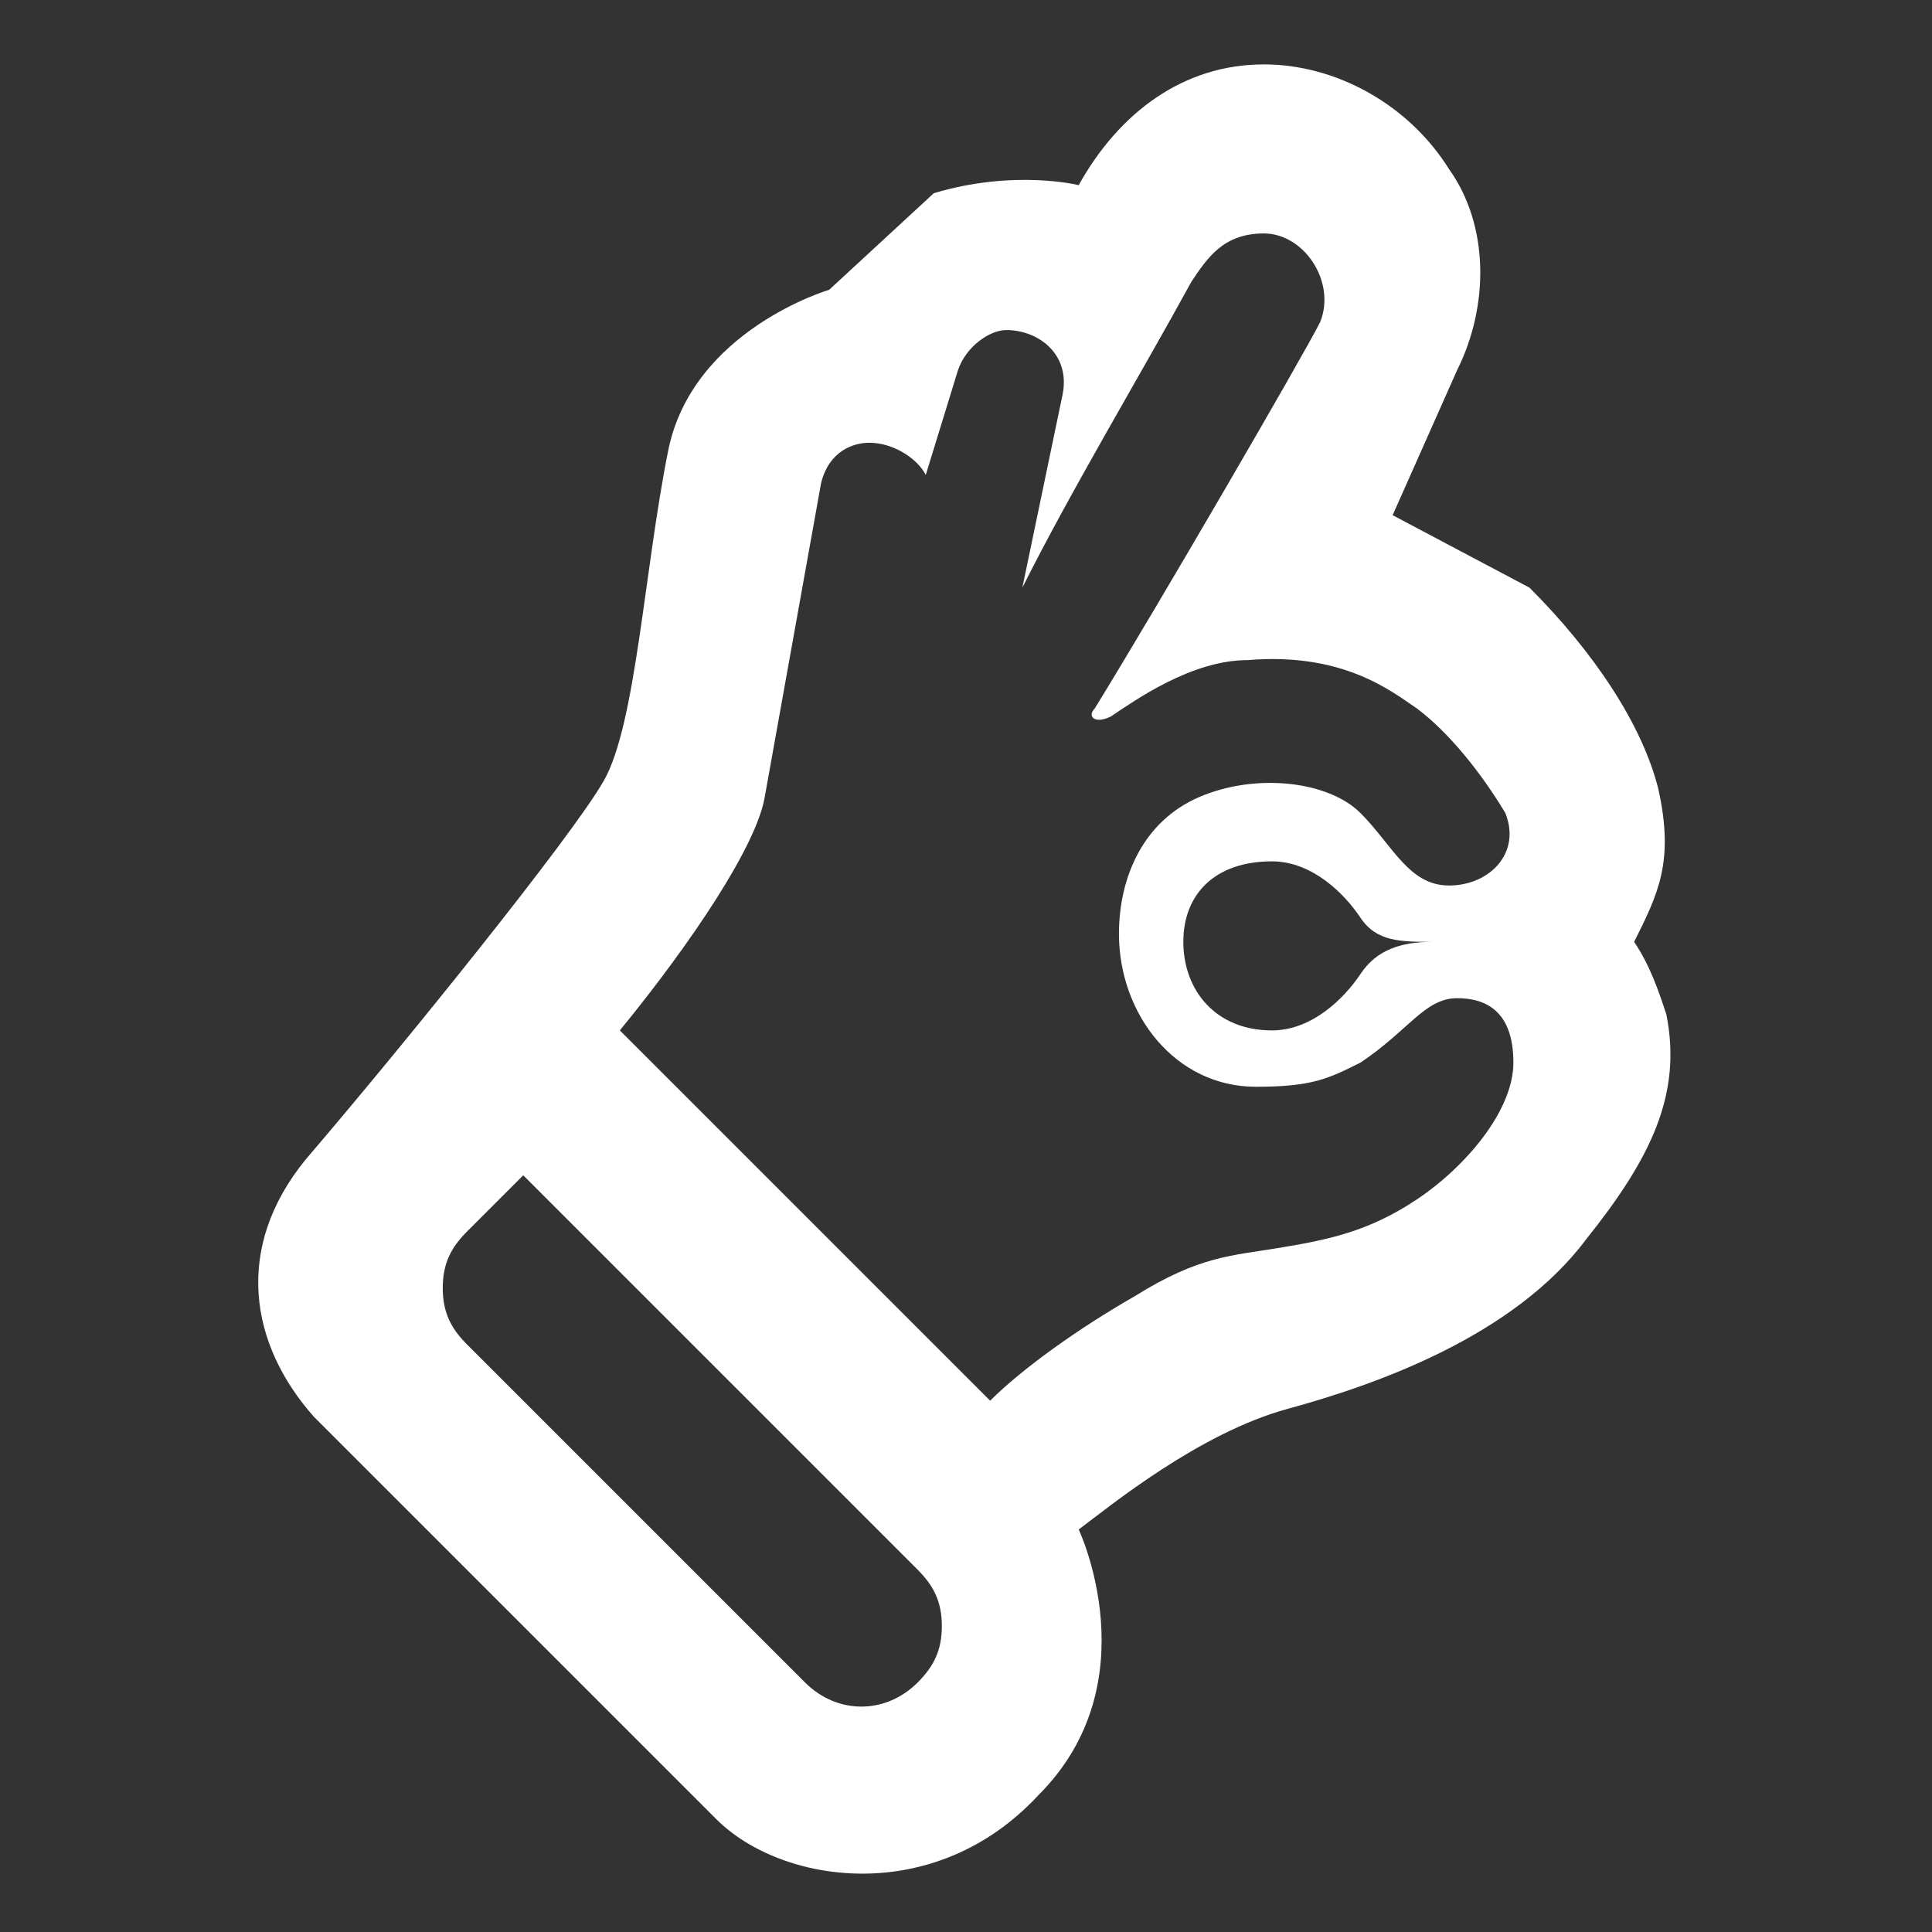 <svg width="83" height="83" viewBox="0 0 83 83" fill="none" xmlns="http://www.w3.org/2000/svg">
<rect x="0" y="0" width="83" height="83" fill="#333333" stroke="none"/>
<path d="M71.587 43.575C71.242 42.538 70.896 41.5 70.204 40.462C71.242 38.388 71.933 37.004 71.242 33.892C70.55 31.125 68.475 28.012 65.708 25.246L59.829 22.133L62.596 15.908C63.979 13.142 63.979 9.683 62.25 7.263C60.521 4.496 57.408 2.767 54.296 2.767C50.837 2.767 48.071 4.842 46.342 7.954C46.342 7.954 43.575 7.263 40.117 8.3L35.621 12.45C35.621 12.45 29.741 14.179 28.704 19.367C27.666 24.554 27.321 31.125 25.937 33.546C24.554 35.967 17.291 44.958 13.142 49.8C10.029 53.604 10.721 57.754 13.487 60.867L30.779 78.158C33.546 80.925 40.117 81.963 44.612 77.121C49.454 72.279 46.342 65.708 46.342 65.708C47.725 64.671 51.529 61.558 55.333 60.521C59.137 59.483 65.016 57.408 68.129 53.258C70.896 49.8 72.279 47.033 71.587 43.575ZM39.425 72.279C38.041 73.662 35.967 73.662 34.583 72.279L20.058 57.754C19.366 57.062 19.021 56.371 19.021 55.333C19.021 54.296 19.366 53.604 20.058 52.913L22.479 50.492L39.425 67.438C40.117 68.129 40.462 68.821 40.462 69.858C40.462 70.896 40.117 71.588 39.425 72.279ZM62.25 38.042C60.521 38.042 59.829 36.312 58.446 34.929C57.062 33.546 53.95 33.2 51.529 34.237C49.108 35.275 48.071 37.696 48.071 40.117C48.071 43.575 50.492 46.688 53.95 46.688C56.371 46.688 57.062 46.342 58.446 45.65C60.521 44.267 61.212 42.883 62.596 42.883C63.979 42.883 65.016 43.575 65.016 45.65C65.016 47.725 62.941 50.146 60.867 51.529C58.791 52.913 57.062 53.258 54.987 53.604C52.912 53.95 51.529 53.95 48.762 55.679C46.342 57.062 43.921 58.792 42.537 60.175L26.629 44.267C29.741 40.462 32.508 36.312 32.854 34.237L35.275 20.75C35.621 19.367 36.658 19.021 37.35 19.021C38.387 19.021 39.425 19.712 39.771 20.404L41.154 15.908C41.5 14.871 42.537 14.179 43.229 14.179C44.612 14.179 45.996 15.217 45.65 16.946L43.921 25.246C45.996 21.096 49.108 15.908 51.183 12.104C51.875 11.067 52.566 10.029 54.296 10.029C56.025 10.029 57.408 12.104 56.717 13.833C56.025 15.217 49.8 25.938 47.033 30.433C46.687 30.779 47.033 31.125 47.725 30.779C48.762 30.087 51.183 28.358 53.604 28.358C57.754 28.012 59.829 29.742 60.867 30.433C62.25 31.471 63.633 33.2 64.671 34.929C65.362 36.658 63.979 38.042 62.25 38.042ZM61.558 40.462C60.175 40.462 59.137 40.808 58.446 41.846C57.754 42.883 56.371 44.267 54.642 44.267C52.221 44.267 50.837 42.538 50.837 40.462C50.837 38.388 52.221 37.004 54.642 37.004C56.371 37.004 57.754 38.388 58.446 39.425C59.137 40.462 60.175 40.462 61.558 40.462Z" fill="white"/>
</svg>
